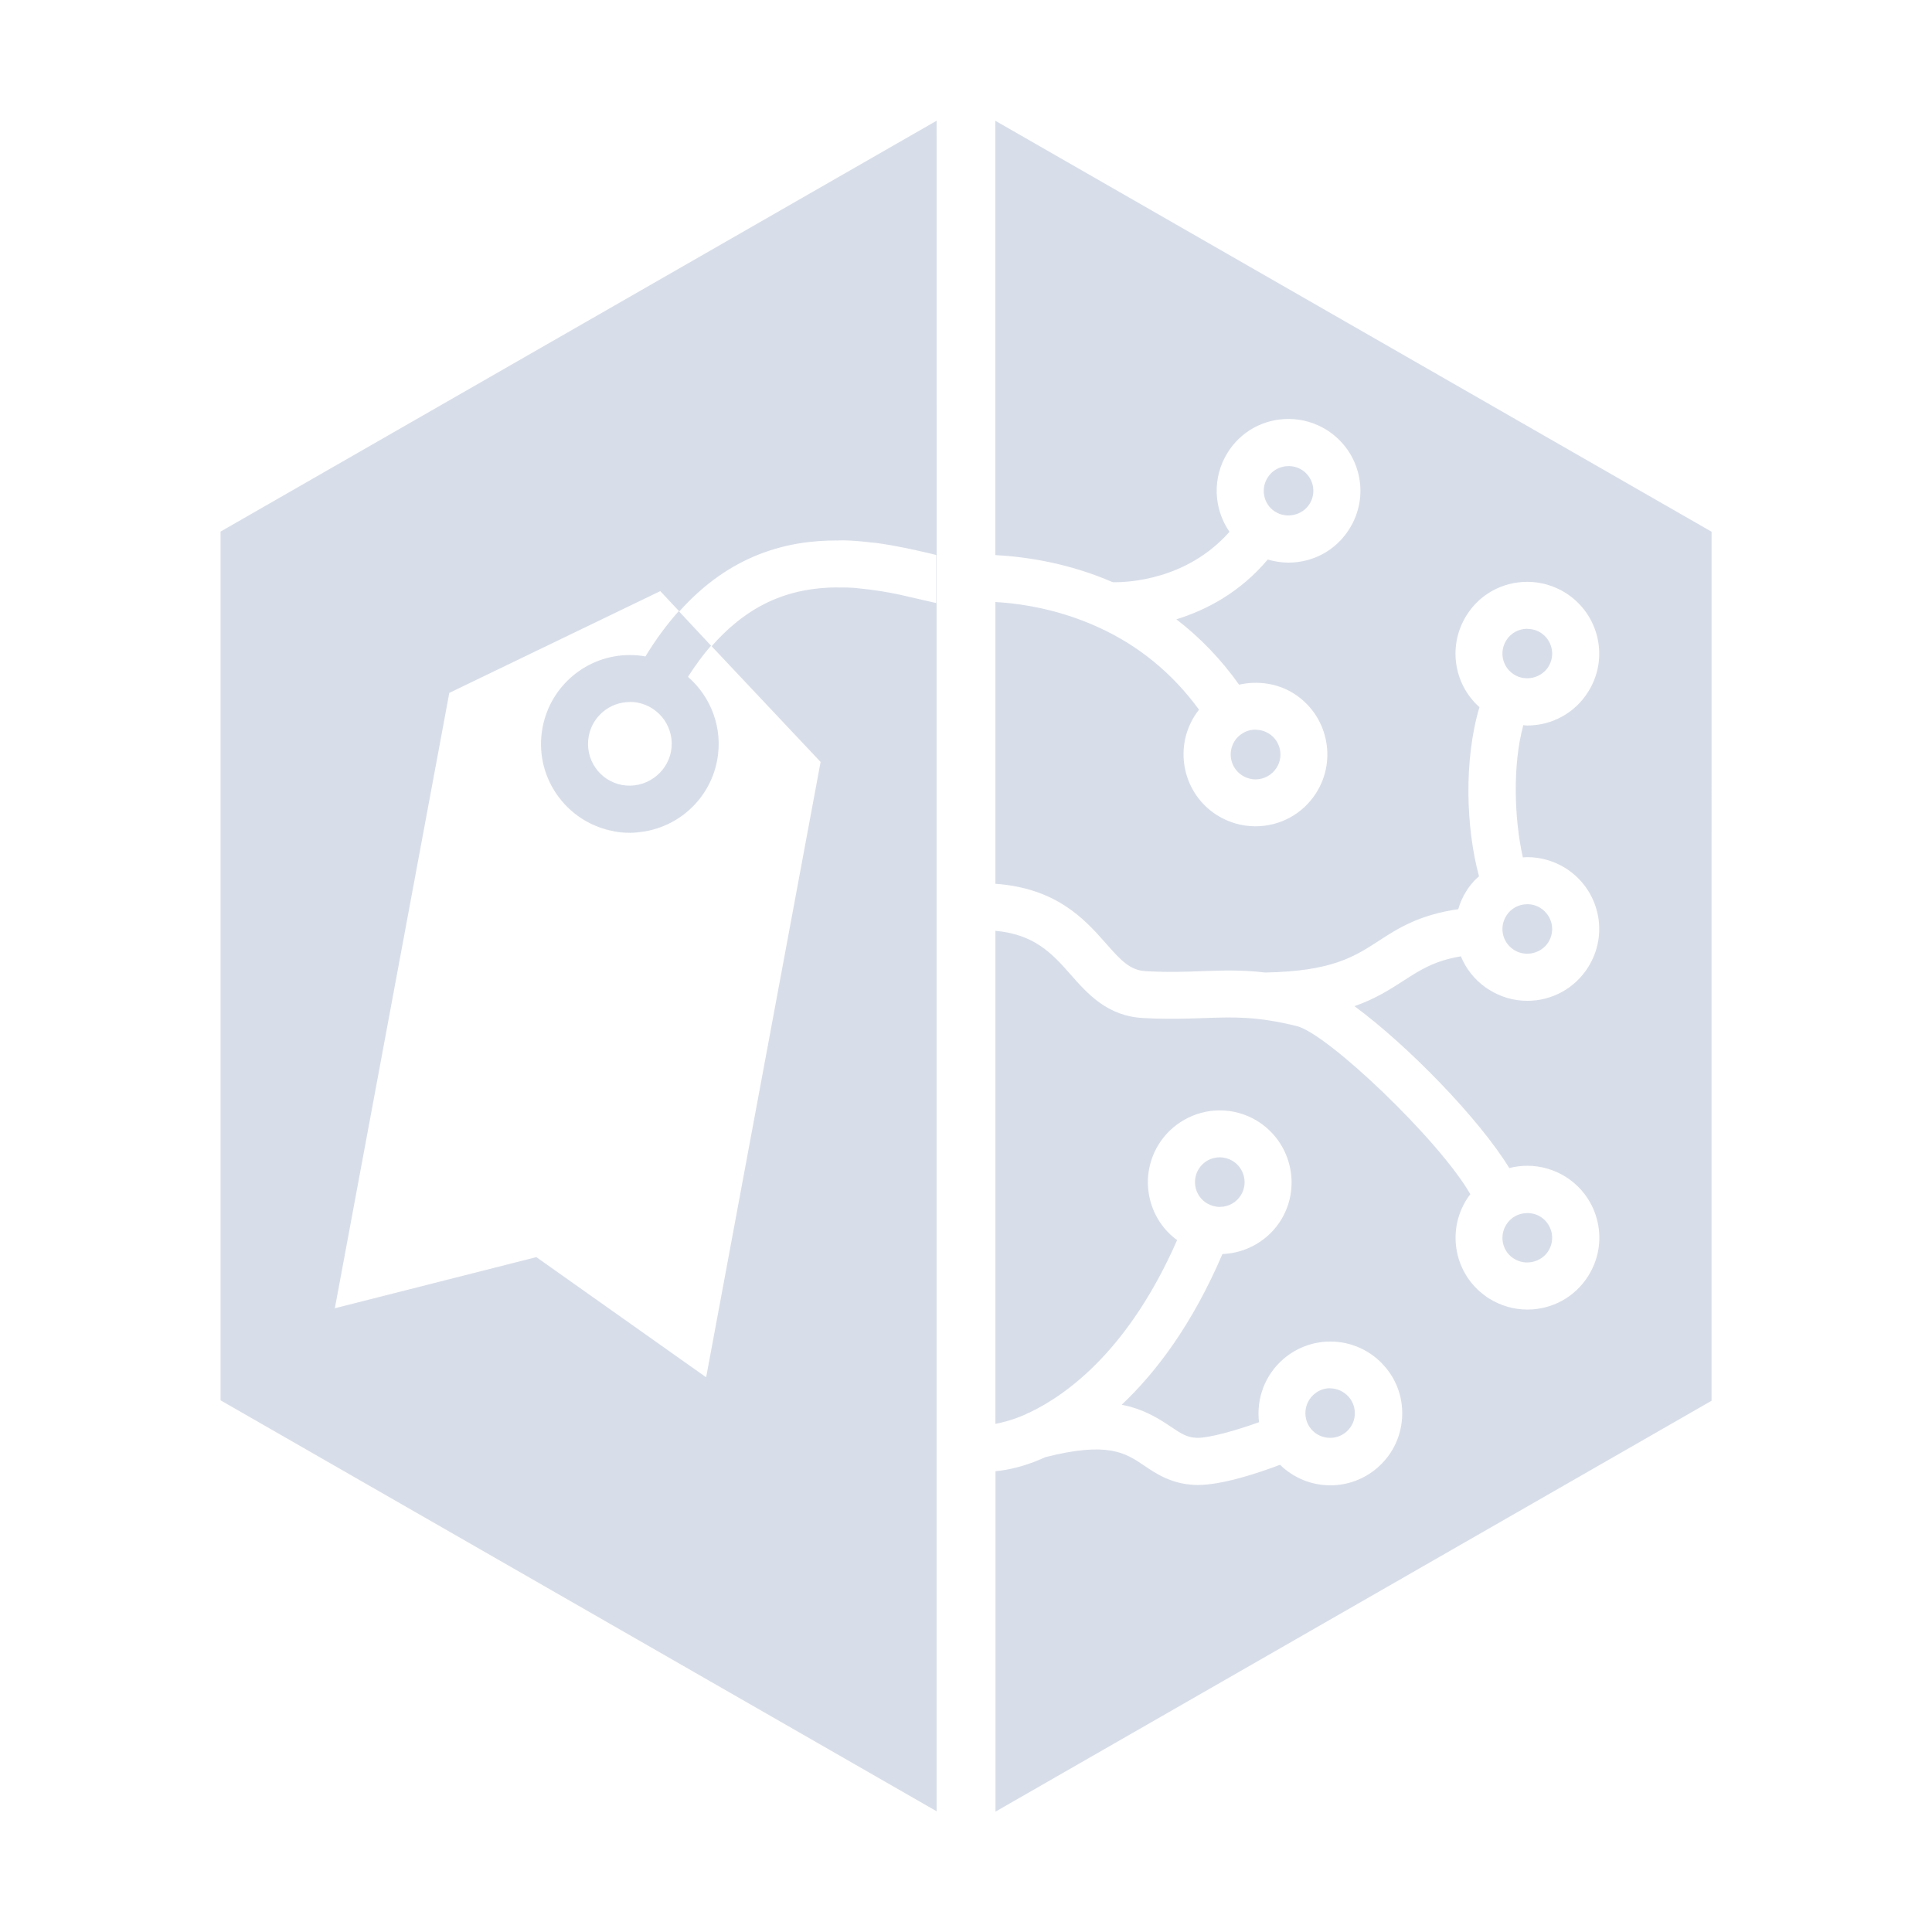 <?xml version="1.0" encoding="UTF-8" standalone="no"?>
<svg
   width="64"
   height="64"
   version="1.1"
   viewBox="0 0 16.933 16.933"
   id="svg7"
   sodipodi:docname="org.musicbrainz.Picard.svg"
   inkscape:version="1.4.2 (ebf0e940d0, 2025-05-08)"
   xmlns:inkscape="http://www.inkscape.org/namespaces/inkscape"
   xmlns:sodipodi="http://sodipodi.sourceforge.net/DTD/sodipodi-0.dtd"
   xmlns="http://www.w3.org/2000/svg"
   xmlns:svg="http://www.w3.org/2000/svg"
   xmlns:rdf="http://www.w3.org/1999/02/22-rdf-syntax-ns#"
   xmlns:cc="http://creativecommons.org/ns#"
   xmlns:dc="http://purl.org/dc/elements/1.1/">
  <sodipodi:namedview
     id="namedview7"
     pagecolor="#9c4444"
     bordercolor="#000000"
     borderopacity="0.25"
     inkscape:showpageshadow="2"
     inkscape:pageopacity="0.0"
     inkscape:pagecheckerboard="0"
     inkscape:deskcolor="#d1d1d1"
     inkscape:zoom="12.3125"
     inkscape:cx="56.203046"
     inkscape:cy="34.517767"
     inkscape:window-width="2560"
     inkscape:window-height="1376"
     inkscape:window-x="0"
     inkscape:window-y="0"
     inkscape:window-maximized="1"
     inkscape:current-layer="svg7"
     showgrid="false" />
  <defs
     id="defs2">
    <style
       id="current-color-scheme"
       type="text/css">.ColorScheme-Text {color:#d8dee9} .ColorScheme-Highlight {color:#3b4252}</style>
  </defs>
  <path
     id="polygon8041"
     class="ColorScheme-Text"
     style="fill:currentColor;fill-opacity:1;stroke-width:0.103"
     d="M 8.209,1.058 1.933,4.659 V 12.273 L 8.209,15.875 V 5.286 c -0.016,-0.003 -0.032,-0.007 -0.049,-0.011 -0.033,-0.007 -0.068,-0.016 -0.104,-0.024 -0.054,-0.013 -0.111,-0.026 -0.17,-0.039 -0.111,-0.024 -0.231,-0.043 -0.355,-0.055 -0.016,-0.002 -0.032,-0.004 -0.049,-0.005 -0.037,-0.003 -0.075,-0.003 -0.112,-0.003 -0.035,-5.68e-4 -0.071,-6.57e-4 -0.107,0.001 -0.2,0.01 -0.405,0.054 -0.608,0.167 -6.22e-4,3.4e-4 -0.001,6.69e-4 -0.002,10e-4 -0.034,0.019 -0.067,0.039 -0.1,0.062 -0.003,0.002 -0.007,0.004 -0.01,0.007 -0.032,0.022 -0.065,0.046 -0.097,0.073 -0.003,0.003 -0.006,0.005 -0.009,0.008 -0.033,0.027 -0.066,0.056 -0.098,0.088 -0.034,0.033 -0.068,0.069 -0.102,0.108 L 7.192,6.678 6.189,12.071 4.701,11.018 2.935,11.466 3.938,6.073 5.787,5.181 5.954,5.359 c 0.446,-0.499 0.947,-0.625 1.392,-0.622 0.017,6.3e-5 0.034,-0.002 0.05,-0.001 0.083,0.002 0.163,0.009 0.242,0.019 0.012,0.001 0.024,0.002 0.036,0.003 0.178,0.024 0.341,0.061 0.477,0.093 0.019,0.004 0.037,0.009 0.054,0.013 v 0.42 c 0.001,2.78e-4 0.003,5.25e-4 0.004,8.01e-4 v -0.42 c 2.68e-4,6.2e-5 5.44e-4,1.44e-4 8.17e-4,2.06e-4 z m 0.514,0 v 3.807 c 0.285,0.016 0.65,0.073 1.03,0.238 0.127,0.002 0.648,-0.017 1.023,-0.442 -0.14,-0.202 -0.154,-0.476 -0.015,-0.696 0.115,-0.184 0.315,-0.293 0.532,-0.293 0.119,0 0.235,0.034 0.336,0.097 0.143,0.091 0.242,0.231 0.279,0.395 0.037,0.164 0.007,0.332 -0.083,0.474 -0.115,0.183 -0.314,0.293 -0.532,0.293 -0.062,0 -0.123,-0.01 -0.182,-0.027 -0.245,0.291 -0.542,0.444 -0.801,0.524 0.208,0.159 0.392,0.351 0.55,0.573 0.162,-0.037 0.338,-0.012 0.48,0.078 0.294,0.186 0.382,0.576 0.196,0.87 -0.116,0.184 -0.316,0.293 -0.533,0.293 -0.119,0 -0.236,-0.034 -0.337,-0.098 -0.293,-0.185 -0.381,-0.575 -0.196,-0.869 0.012,-0.019 0.025,-0.037 0.039,-0.055 -0.234,-0.32 -0.531,-0.564 -0.886,-0.724 l -2.06e-4,-2.06e-4 c -3.81e-4,-1.44e-4 -10e-4,-2.46e-4 -0.001,-4e-4 C 9.295,5.347 8.975,5.291 8.724,5.276 v 2.47 c 0.53,0.038 0.778,0.305 0.964,0.517 0.139,0.159 0.218,0.242 0.356,0.249 0.2,0.011 0.352,0.005 0.499,-4.006e-4 0.179,-0.006 0.342,-0.012 0.544,0.012 0.584,-0.01 0.782,-0.138 0.992,-0.274 0.167,-0.109 0.355,-0.231 0.702,-0.281 0.016,-0.056 0.04,-0.111 0.073,-0.162 0.019,-0.031 0.042,-0.059 0.065,-0.085 0.014,-0.015 0.029,-0.027 0.044,-0.041 -0.114,-0.421 -0.135,-1.019 0.004,-1.483 -0.002,-0.002 -0.005,-0.004 -0.007,-0.006 -0.221,-0.202 -0.27,-0.538 -0.106,-0.799 0.115,-0.184 0.315,-0.293 0.532,-0.293 0.119,0 0.235,0.034 0.336,0.097 0.143,0.091 0.242,0.231 0.279,0.395 0.037,0.164 0.007,0.332 -0.083,0.474 -0.115,0.183 -0.315,0.293 -0.532,0.293 -0.012,0 -0.023,-0.002 -0.035,-0.003 -0.098,0.36 -0.077,0.834 -0.004,1.159 0.013,-0.001 0.026,-0.002 0.039,-0.002 0.119,0 0.235,0.034 0.336,0.097 0.143,0.091 0.242,0.231 0.279,0.395 0.037,0.164 0.007,0.332 -0.083,0.474 -0.115,0.183 -0.315,0.293 -0.532,0.293 -0.119,0 -0.235,-0.034 -0.336,-0.098 -0.014,-0.009 -0.022,-0.014 -0.029,-0.019 -0.1,-0.071 -0.173,-0.166 -0.217,-0.273 -0.231,0.039 -0.353,0.117 -0.5,0.212 -0.12,0.077 -0.247,0.16 -0.433,0.225 0.467,0.343 1.094,0.988 1.357,1.419 0.051,-0.013 0.104,-0.02 0.159,-0.02 0.119,0 0.235,0.034 0.336,0.097 0.143,0.091 0.242,0.231 0.279,0.396 0.037,0.164 0.007,0.332 -0.083,0.474 -0.115,0.183 -0.315,0.293 -0.532,0.293 -0.119,0 -0.235,-0.034 -0.336,-0.097 -0.014,-0.009 -0.022,-0.014 -0.029,-0.02 -0.272,-0.192 -0.346,-0.565 -0.167,-0.849 0.01,-0.016 0.021,-0.03 0.032,-0.045 -0.275,-0.478 -1.252,-1.407 -1.52,-1.473 -0.35,-0.087 -0.552,-0.08 -0.808,-0.071 -0.149,0.005 -0.318,0.012 -0.536,0 C 9.704,8.907 9.531,8.709 9.378,8.535 9.217,8.352 9.063,8.189 8.724,8.158 v 4.322 c 0.052,-0.011 0.141,-0.029 0.263,-0.083 0.012,-0.007 0.024,-0.013 0.037,-0.017 0.344,-0.165 0.876,-0.562 1.293,-1.511 -0.118,-0.086 -0.201,-0.21 -0.237,-0.353 -0.041,-0.163 -0.016,-0.333 0.07,-0.477 0.113,-0.19 0.321,-0.307 0.541,-0.307 0.113,0 0.225,0.031 0.322,0.089 0.298,0.179 0.396,0.566 0.219,0.864 -0.109,0.183 -0.306,0.298 -0.518,0.306 -0.265,0.618 -0.581,1.036 -0.883,1.321 0.178,0.034 0.306,0.108 0.427,0.19 0.095,0.064 0.144,0.096 0.229,0.1 0.11,0.003 0.348,-0.065 0.548,-0.137 -0.025,-0.202 0.049,-0.413 0.215,-0.555 0.114,-0.098 0.26,-0.152 0.41,-0.152 0.184,0 0.358,0.08 0.478,0.22 0.11,0.127 0.163,0.29 0.15,0.458 -0.013,0.168 -0.09,0.32 -0.218,0.43 -0.114,0.098 -0.259,0.152 -0.41,0.152 -0.166,0 -0.323,-0.065 -0.441,-0.18 -0.19,0.072 -0.505,0.177 -0.722,0.177 -0.011,0 -0.021,-3.09e-4 -0.032,-8.16e-4 -0.203,-0.011 -0.333,-0.099 -0.438,-0.17 -0.161,-0.109 -0.315,-0.213 -0.865,-0.073 -0.243,0.111 -0.409,0.119 -0.437,0.123 v 2.984 l 6.276,-3.601 V 4.66 Z m 2.57,3.027 c -0.075,0 -0.144,0.038 -0.183,0.101 -0.062,0.098 -0.037,0.227 0.057,0.293 l 0.01,0.006 c 0.1,0.064 0.238,0.031 0.3,-0.067 0.031,-0.049 0.041,-0.107 0.029,-0.163 -0.013,-0.057 -0.047,-0.106 -0.096,-0.137 -0.035,-0.022 -0.075,-0.033 -0.116,-0.033 z m -5.344,1.271 c -0.101,0.113 -0.199,0.244 -0.292,0.397 -0.045,-0.008 -0.091,-0.012 -0.137,-0.012 -0.375,0 -0.696,0.268 -0.765,0.636 -0.038,0.205 0.005,0.411 0.123,0.583 0.118,0.171 0.295,0.287 0.5,0.325 0.047,0.009 0.095,0.013 0.143,0.013 0.375,0 0.697,-0.268 0.765,-0.636 0.052,-0.281 -0.055,-0.555 -0.256,-0.73 0.066,-0.103 0.133,-0.194 0.202,-0.273 z m 7.436,0.155 c -0.075,0 -0.144,0.038 -0.183,0.101 -0.062,0.098 -0.037,0.227 0.058,0.293 l 0.01,0.007 c 0.1,0.064 0.238,0.031 0.3,-0.067 0.031,-0.049 0.041,-0.107 0.029,-0.163 -0.013,-0.057 -0.047,-0.106 -0.096,-0.137 -0.034,-0.022 -0.075,-0.033 -0.116,-0.033 z m -7.866,0.641 c 0.023,0 0.045,0.002 0.068,0.006 0.199,0.037 0.331,0.229 0.294,0.428 -0.037,0.196 -0.23,0.33 -0.428,0.294 C 5.254,6.844 5.123,6.652 5.16,6.453 5.192,6.279 5.344,6.153 5.52,6.153 Z m 5.485,0.243 c -0.041,0 -0.081,0.011 -0.115,0.033 -0.029,0.018 -0.052,0.04 -0.069,0.068 -0.064,0.102 -0.034,0.237 0.068,0.301 0.035,0.022 0.075,0.034 0.116,0.034 0.075,0 0.144,-0.038 0.185,-0.102 0.064,-0.101 0.034,-0.236 -0.068,-0.3 -0.034,-0.021 -0.074,-0.033 -0.115,-0.033 z M 6.016,7.128 c -0.008,0.006 -0.017,0.011 -0.025,0.017 -0.007,0.005 -0.013,0.012 -0.02,0.016 0.015,-0.011 0.03,-0.022 0.045,-0.034 z M 5.308,7.27 c 0.011,0.003 0.021,0.006 0.032,0.009 -0.006,-0.001 -0.012,-0.004 -0.018,-0.005 -0.005,-0.001 -0.01,-0.002 -0.015,-0.003 z m 0.069,0.016 c 0.002,3.908e-4 0.004,0.001 0.006,0.001 0.047,0.009 0.095,0.013 0.143,0.013 0.025,0 0.05,-0.001 0.074,-0.004 -0.024,0.002 -0.049,0.003 -0.074,0.003 -0.048,0 -0.096,-0.004 -0.143,-0.013 -0.002,-3.807e-4 -0.004,-8.128e-4 -0.006,-0.001 z m 8.008,0.639 c -0.075,0 -0.144,0.038 -0.183,0.101 -0.062,0.098 -0.037,0.227 0.058,0.293 l 0.01,0.007 c 0.1,0.064 0.238,0.031 0.3,-0.067 0.031,-0.049 0.041,-0.107 0.029,-0.163 -0.013,-0.057 -0.047,-0.105 -0.096,-0.137 -0.034,-0.022 -0.075,-0.034 -0.116,-0.034 z m -2.694,2.218 c -0.077,0 -0.148,0.04 -0.187,0.106 -0.03,0.05 -0.038,0.108 -0.024,0.165 0.014,0.056 0.05,0.104 0.099,0.133 0.034,0.02 0.073,0.031 0.112,0.031 0.077,0 0.147,-0.04 0.187,-0.106 0.061,-0.103 0.027,-0.236 -0.076,-0.298 -0.034,-0.02 -0.072,-0.031 -0.111,-0.031 z m 2.694,0.489 c -0.075,0 -0.144,0.038 -0.183,0.101 -0.062,0.098 -0.037,0.227 0.058,0.293 l 0.01,0.006 c 0.1,0.064 0.238,0.031 0.3,-0.067 0.031,-0.049 0.041,-0.107 0.029,-0.163 -0.013,-0.057 -0.047,-0.106 -0.096,-0.137 -0.034,-0.022 -0.075,-0.033 -0.116,-0.033 z m -1.727,1.535 c -0.037,0 -0.091,0.009 -0.141,0.053 -0.091,0.078 -0.102,0.216 -0.024,0.307 0.041,0.048 0.101,0.075 0.165,0.075 0.037,0 0.091,-0.009 0.141,-0.052 0.044,-0.038 0.071,-0.09 0.075,-0.148 0.004,-0.058 -0.014,-0.114 -0.052,-0.158 -0.042,-0.048 -0.102,-0.076 -0.165,-0.076 z" />
</svg>
